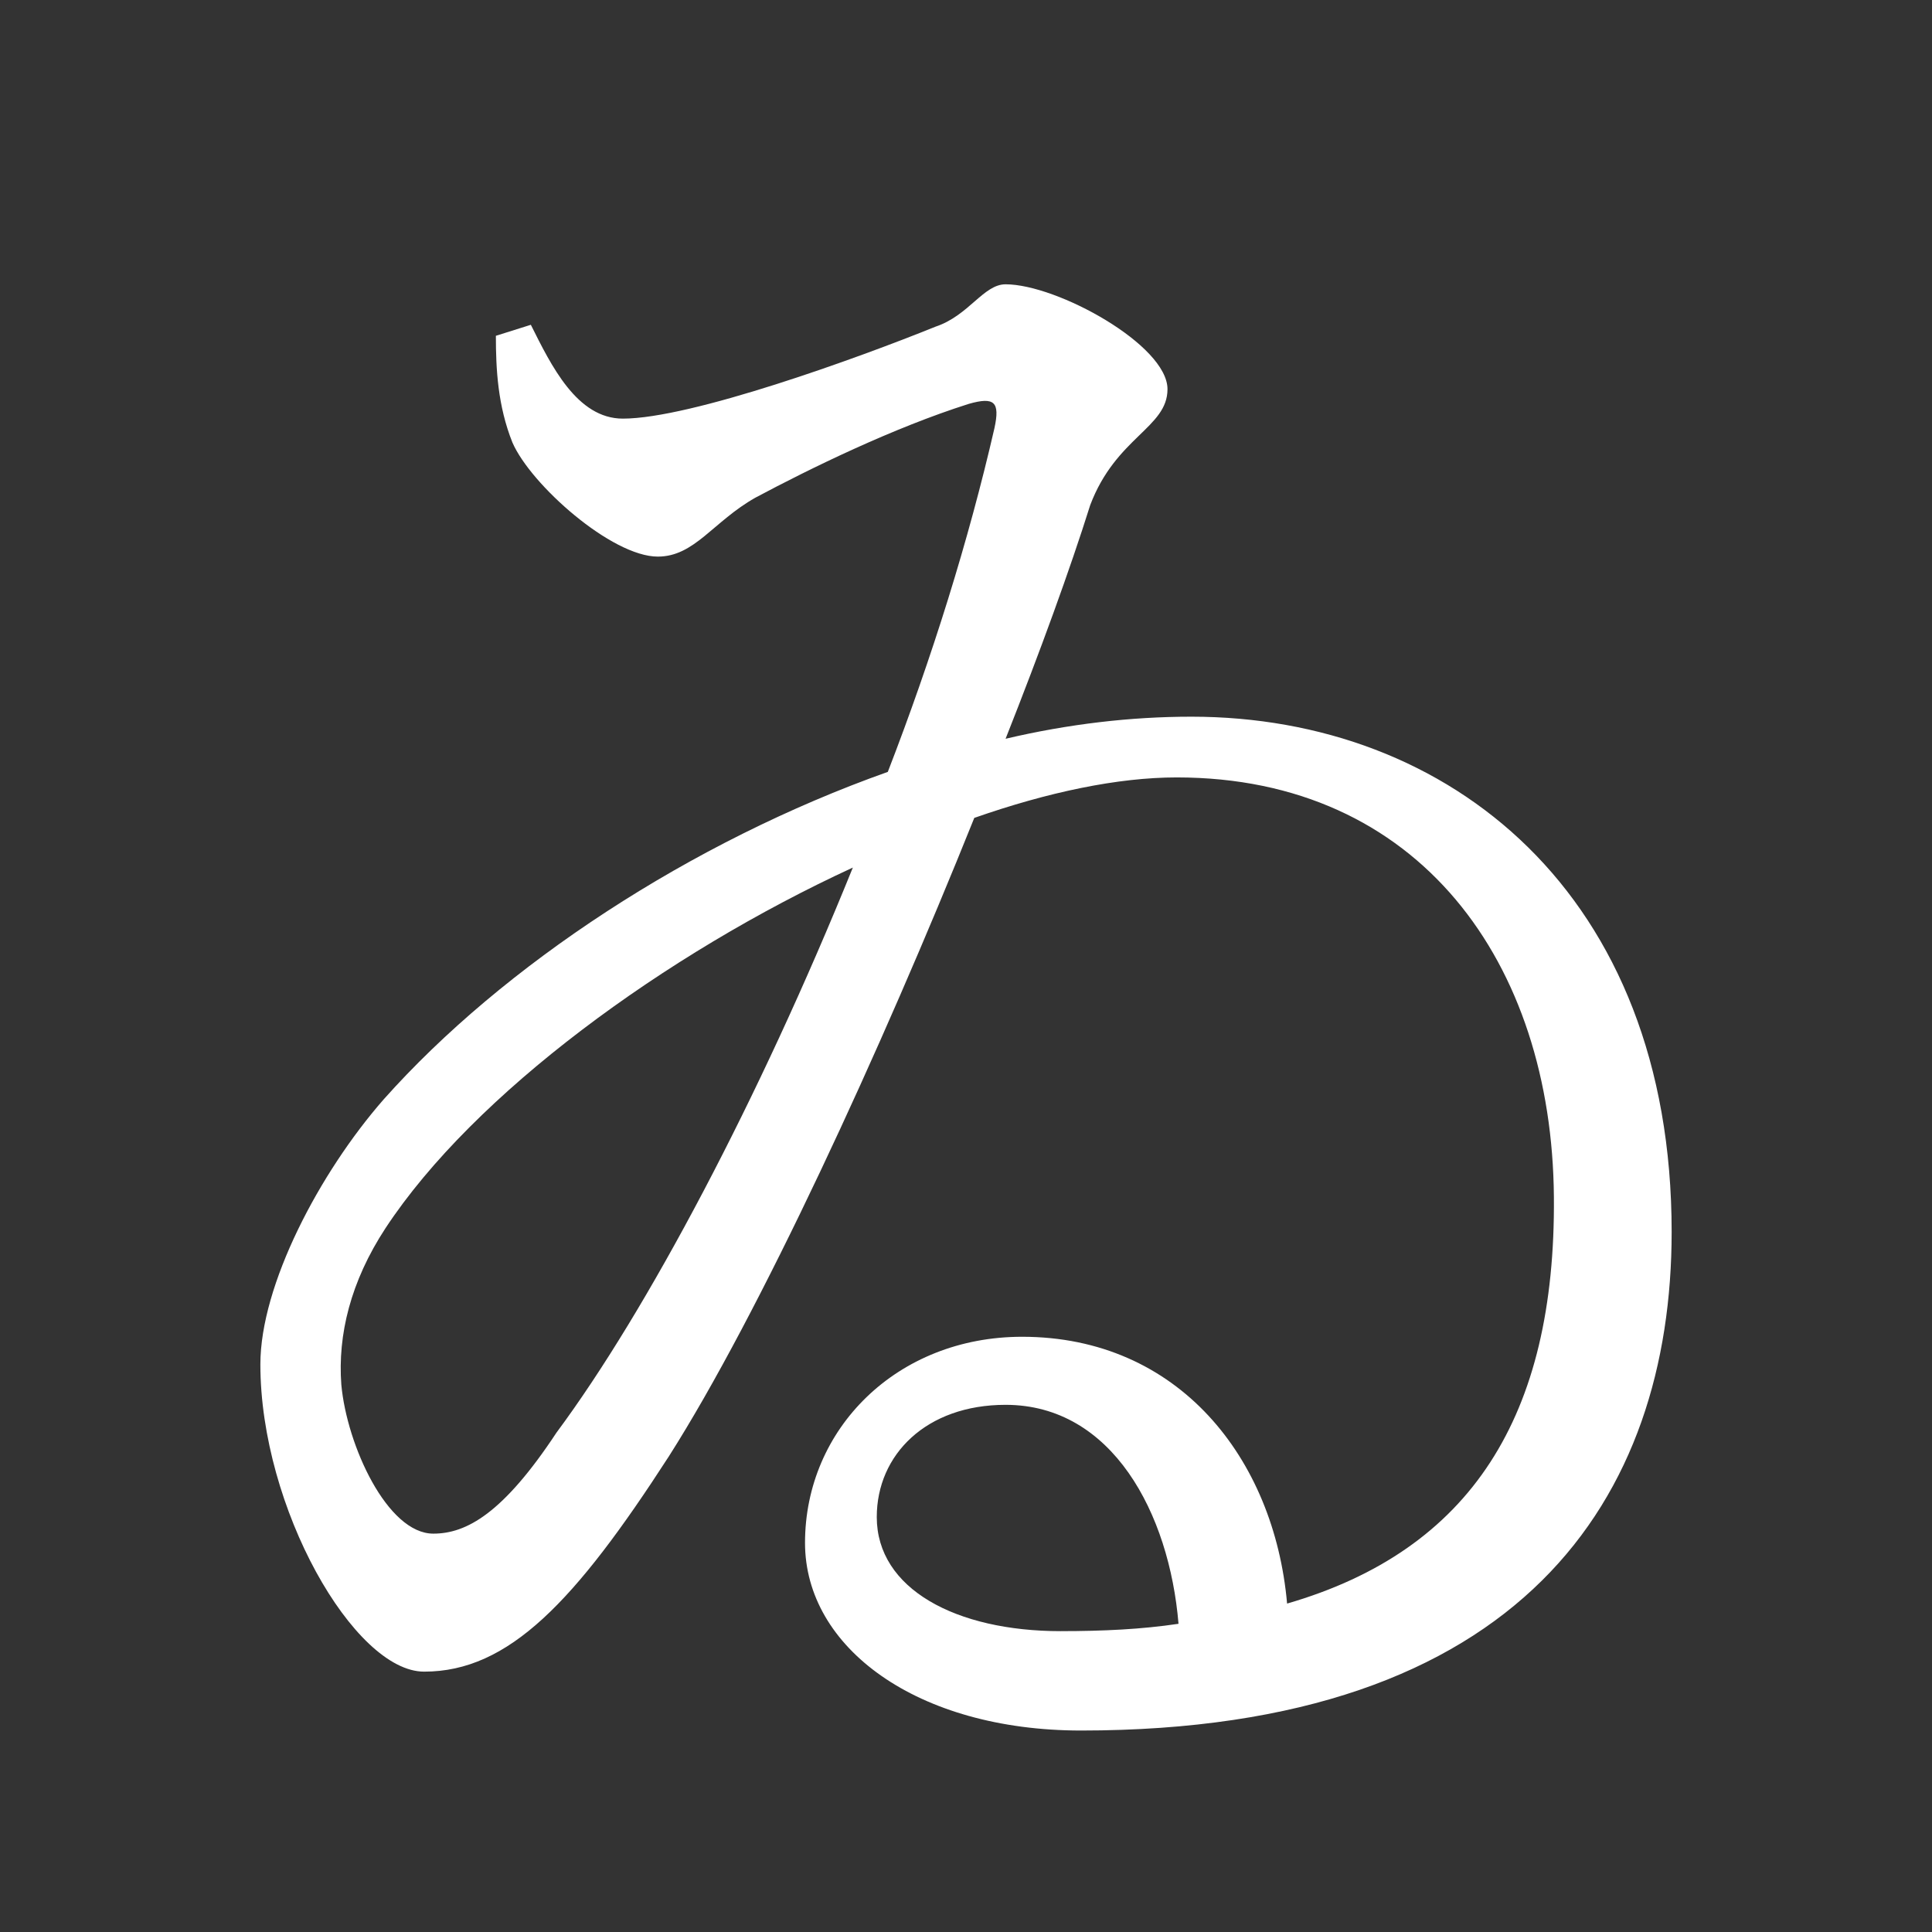 <?xml version="1.0" encoding="UTF-8" standalone="no"?>
<svg
   xmlns:dc="http://purl.org/dc/elements/1.1/"
   xmlns:cc="http://creativecommons.org/ns#"
   xmlns:rdf="http://www.w3.org/1999/02/22-rdf-syntax-ns#"
   xmlns:svg="http://www.w3.org/2000/svg"
   xmlns="http://www.w3.org/2000/svg"
   xmlns:sodipodi="http://sodipodi.sourceforge.net/DTD/sodipodi-0.dtd"
   xmlns:inkscape="http://www.inkscape.org/namespaces/inkscape"
   width="420"
   height="420"
   viewBox="0 0 111.125 111.125"
   version="1.1"
   id="svg8"
   inkscape:version="1.0.2-2 (e86c870879, 2021-01-15)"
   sodipodi:docname="Hiragana letter Wi.svg">
  <rect x="0" y="0" width="111.125" height="111.125" fill="#333333" stroke="none"/>
  <defs
     id="defs2" />
  <sodipodi:namedview
     id="base"
     pagecolor="#ffffff"
     bordercolor="#666666"
     borderopacity="1.0"
     inkscape:pageopacity="0.0"
     inkscape:pageshadow="2"
     inkscape:zoom="0.98994949"
     inkscape:cx="345.76714"
     inkscape:cy="230.41447"
     inkscape:document-units="px"
     inkscape:current-layer="layer1"
     showgrid="false"
     units="px"
     showguides="true"
     inkscape:guide-bbox="true"
     inkscape:snap-center="true"
     inkscape:snap-object-midpoints="false"
     inkscape:window-width="1366"
     inkscape:window-height="705"
     inkscape:window-x="-8"
     inkscape:window-y="-8"
     inkscape:window-maximized="1"
     inkscape:document-rotation="0"
     inkscape:snap-bbox="true"
     inkscape:bbox-paths="true"
     inkscape:bbox-nodes="true" />
  <g
     inkscape:label="Layer 1"
     inkscape:groupmode="layer"
     id="layer1"
     transform="translate(0,-185.875)">
    <path
       d="m 61.013,279.696 c -6.032,0 -10.583,-2.434 -10.583,-6.562 0,-3.598 2.857,-6.456 7.408,-6.456 6.138,0 9.419,6.244 9.948,12.594 -2.117,0.318 -4.339,0.423 -6.773,0.423 z M 32.015,268.266 c -3.069,4.657 -5.186,5.821 -7.091,5.821 -2.646,0 -4.974,-5.08 -5.292,-8.572 -0.212,-2.857 0.529,-5.927 2.54,-8.996 5.08,-7.726 16.087,-15.769 26.882,-20.743 -5.397,13.335 -11.853,25.506 -17.039,32.491 z M 28.522,205.19 c 0,1.905 0.106,4.022 0.952,6.138 1.058,2.434 5.715,6.562 8.361,6.562 2.117,0 3.175,-2.011 5.609,-3.387 3.175,-1.693 7.937,-4.022 12.277,-5.397 1.482,-0.423 1.799,-0.106 1.482,1.376 -1.482,6.456 -3.598,13.229 -6.138,19.791 -11.324,4.022 -22.119,11.112 -28.998,18.838 -3.704,4.233 -7.091,10.689 -7.091,15.24 0,8.255 5.397,17.674 9.419,17.674 4.868,0 8.678,-4.022 14.076,-12.382 5.186,-8.149 12.171,-23.283 17.568,-36.724 4.233,-1.482 8.255,-2.328 11.642,-2.328 13.97,0 21.59,10.689 21.696,24.13 0.106,12.594 -4.762,20.32 -15.346,23.389 -0.741,-8.361 -6.244,-15.346 -15.24,-15.346 -7.197,0 -12.488,5.292 -12.488,11.853 0,6.032 6.456,10.795 15.875,10.795 25.4,0 33.972,-13.441 33.972,-28.681 0,-19.473 -12.806,-29.633 -27.622,-29.633 -3.492,0 -7.091,0.423 -10.689,1.27 2.011,-5.08 3.704,-9.737 4.868,-13.441 1.482,-3.916 4.445,-4.445 4.445,-6.667 0,-2.54 -6.35,-6.032 -9.313,-6.032 -1.27,0 -2.117,1.799 -4.022,2.434 -4.445,1.799 -14.076,5.292 -17.992,5.292 -2.646,0 -4.127,-3.069 -5.292,-5.397 z"
       style="font-style:normal;font-variant:normal;font-weight:normal;font-stretch:normal;font-size:105.833px;line-height:100%;font-family:'Noto Serif CJK JP';-inkscape-font-specification:'Noto Serif CJK JP';text-align:center;letter-spacing:0px;word-spacing:0px;text-anchor:middle;fill:#FFFFFF;fill-opacity:1;stroke:none;stroke-width:0.265px;stroke-linecap:butt;stroke-linejoin:miter;stroke-opacity:1"
       id="path9" />
  </g>
</svg>
